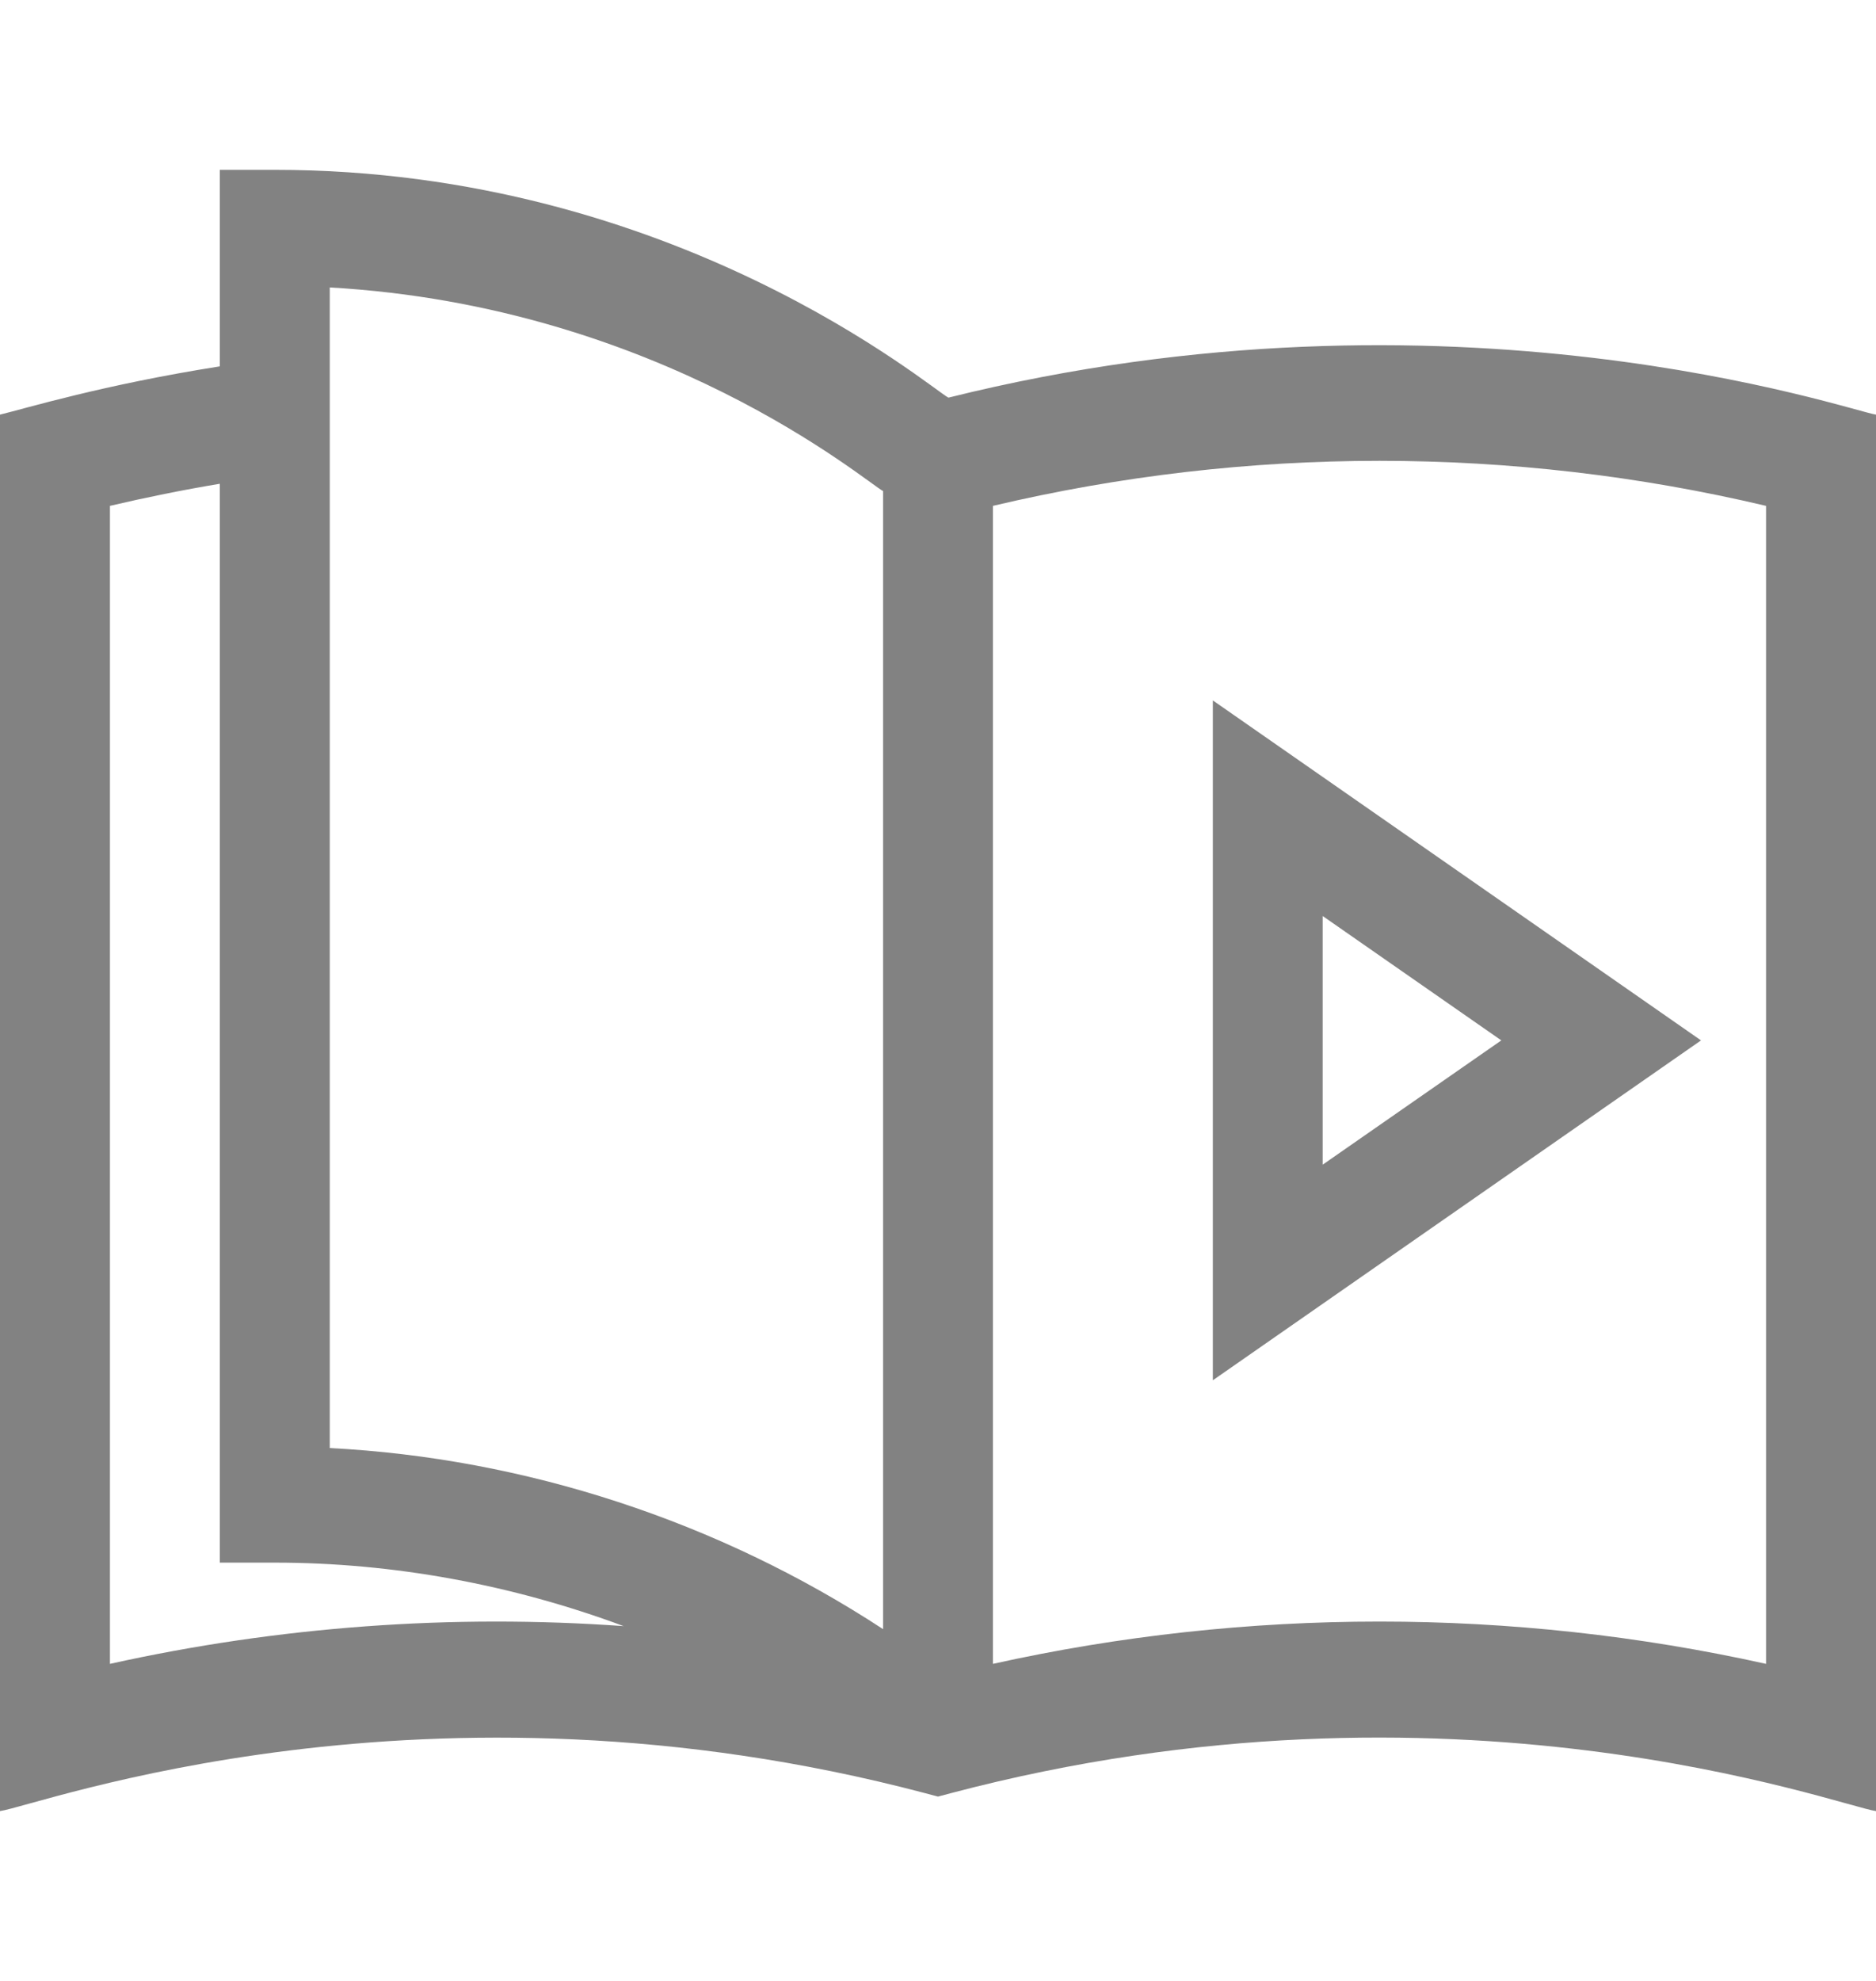 <svg width="18" height="19" viewBox="0 0 18 19" fill="none" xmlns="http://www.w3.org/2000/svg">
<g clip-path="url(#clip0)">
<path d="M11.637 13.239L16.321 9.979L11.637 6.718V13.239ZM12.691 8.786L14.405 9.979L12.691 11.171V8.786Z" fill="#828282"/>
<path d="M9.1 3.814C8.931 3.728 6.479 1.629 2.637 1.629H2.109V3.514C0.991 3.69 0.243 3.918 0 3.977V17.371C0.369 17.319 4.074 15.932 8.872 17.198L9 17.232L9.128 17.198C13.931 15.931 17.63 17.318 18 17.371V3.977C17.756 3.943 13.936 2.609 9.1 3.814ZM1.055 15.959V4.852C1.404 4.77 1.756 4.699 2.109 4.64V14.988H2.637C3.774 14.988 4.913 15.199 5.984 15.597C4.336 15.479 2.673 15.6 1.055 15.959ZM8.473 15.626C6.894 14.592 5.038 13.985 3.164 13.889V2.757C6.339 2.937 8.31 4.625 8.473 4.71V15.626ZM16.945 15.959C14.506 15.418 11.967 15.418 9.527 15.959V4.852C11.963 4.276 14.51 4.276 16.945 4.852V15.959Z" fill="#828282"/>
</g>
<defs>
<clipPath id="clip0">
<rect width="18" height="19" fill="white"/>
</clipPath>
</defs>
</svg>
